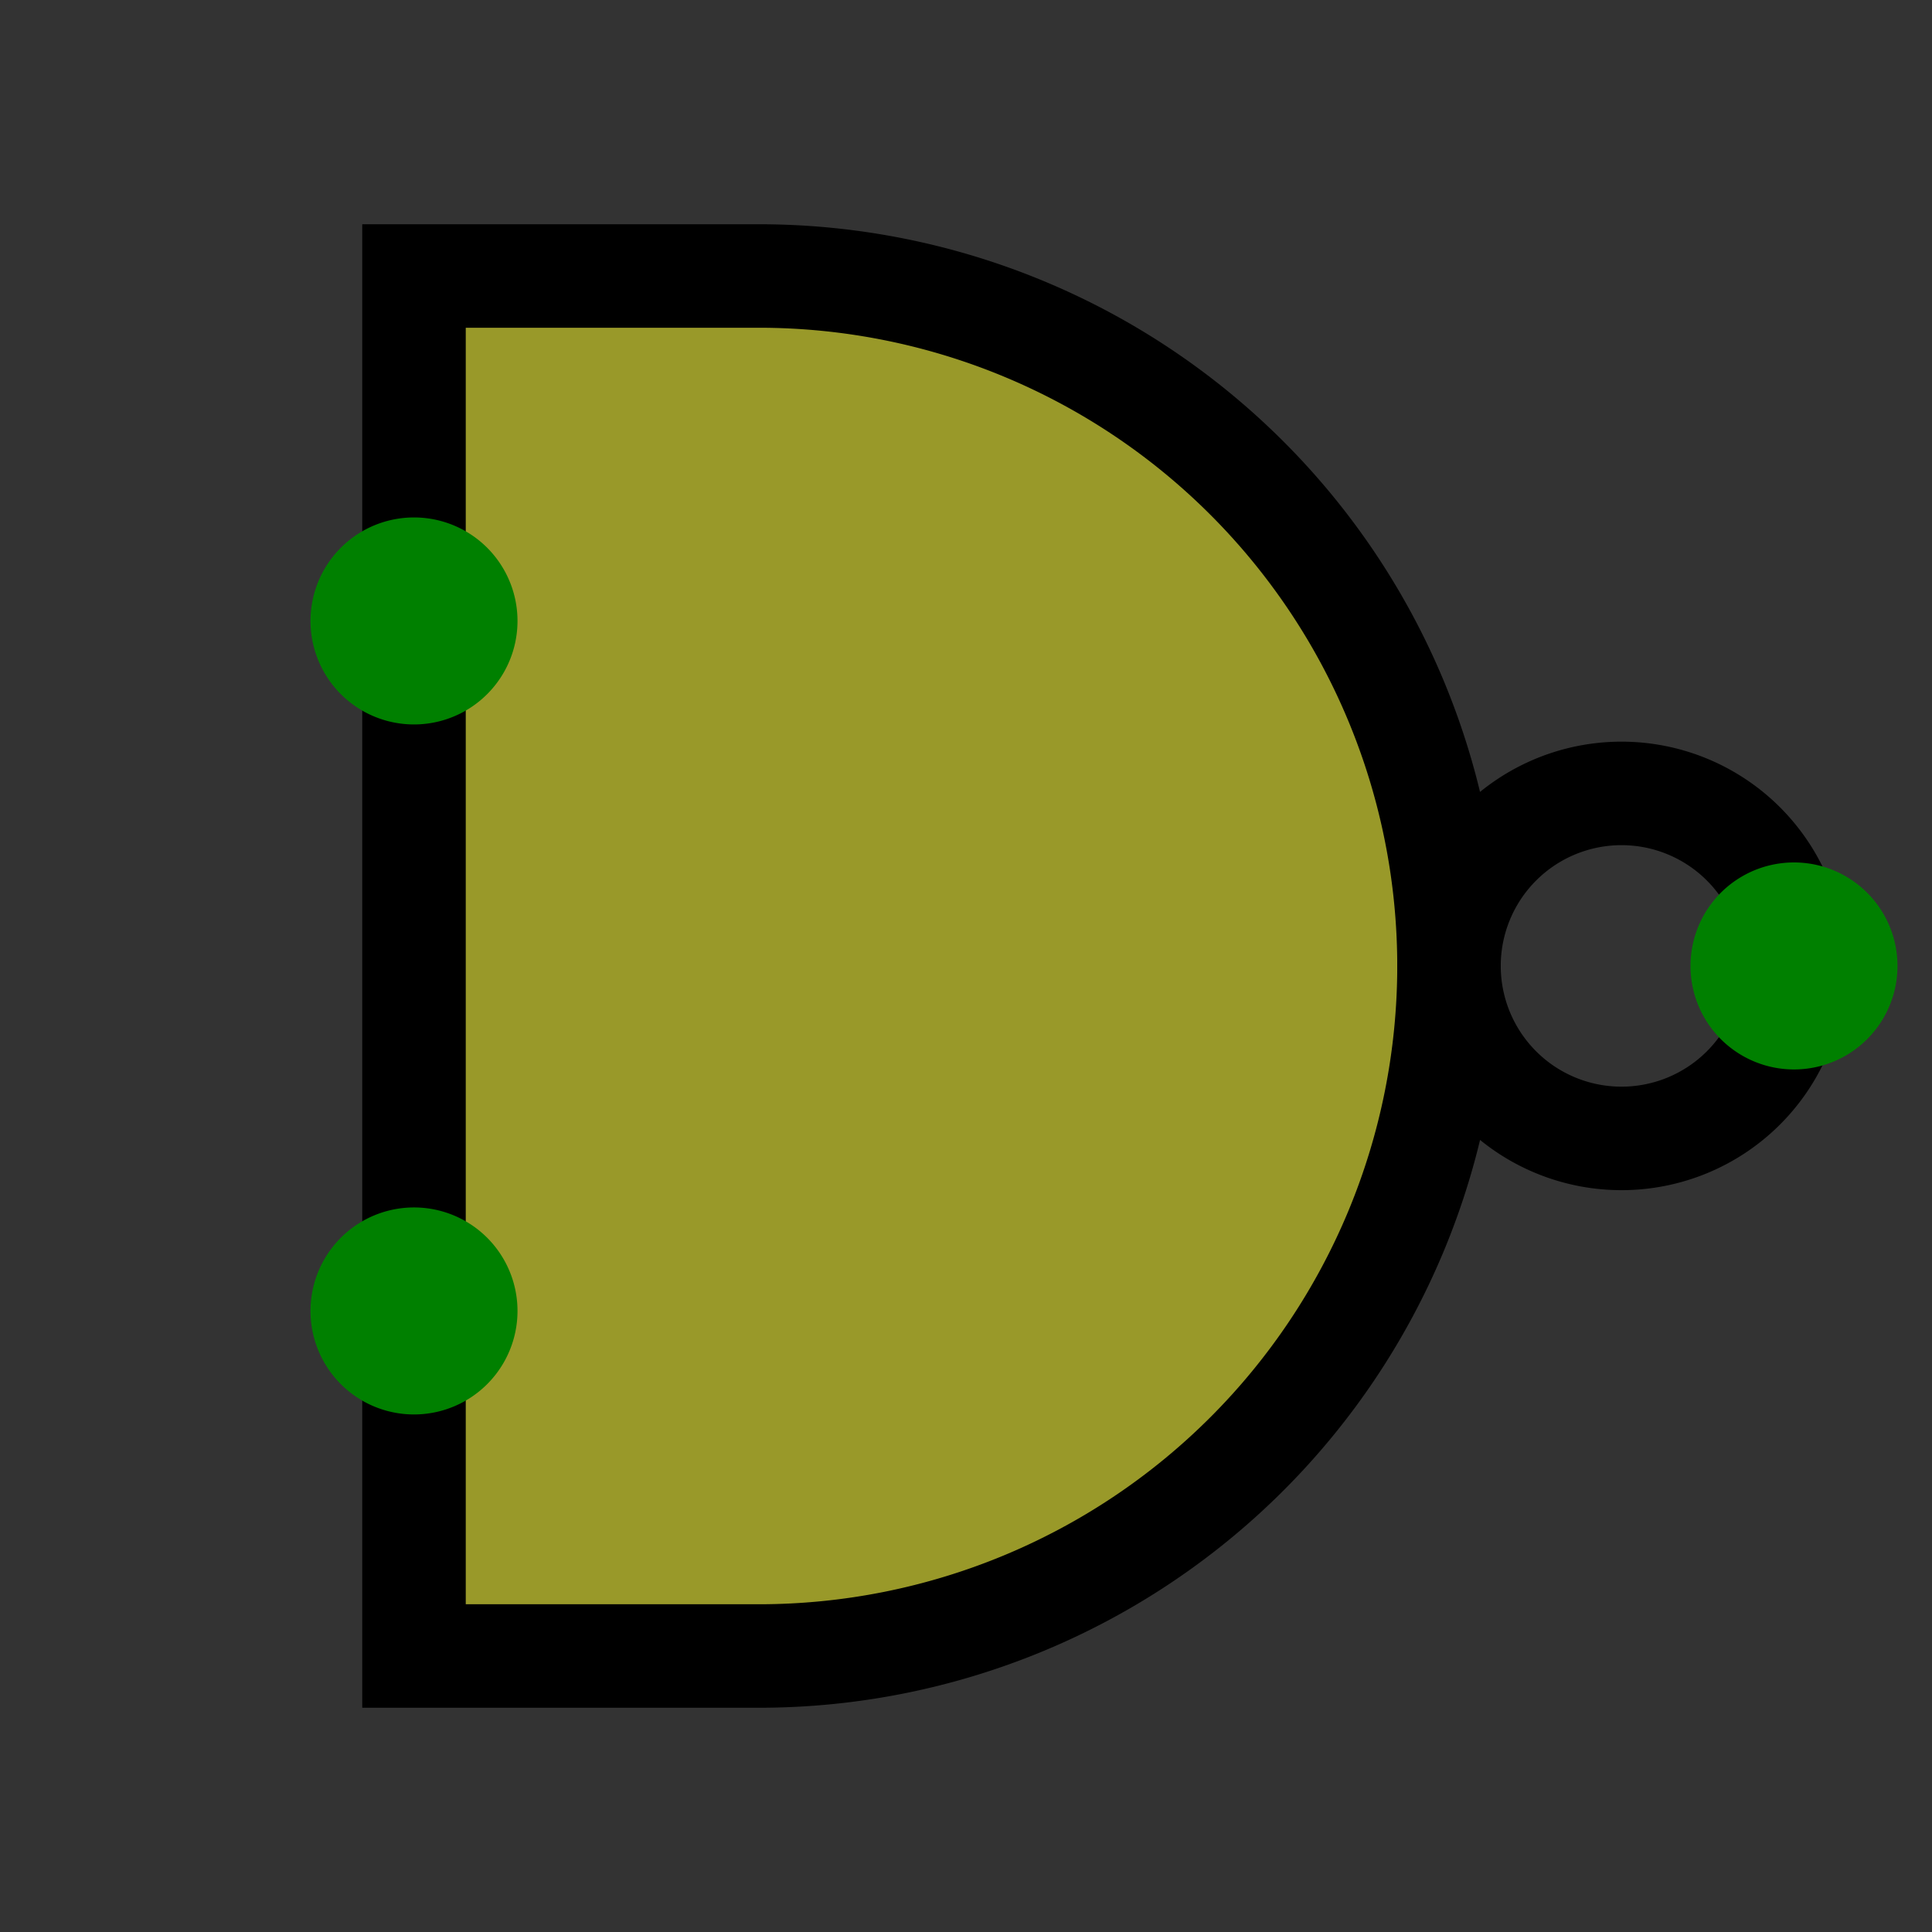 <svg version="1.1" xmlns="http://www.w3.org/2000/svg" xmlns:xlink="http://www.w3.org/1999/xlink" width="56" height="56"><rect width="100%" height="100%" fill="#333333" stroke="none"/><defs/><g><path fill="rgb(255,255,32)" stroke="black" paint-order="fill stroke markers" d=" M 12 8 L 22 8 L 22 8 A 20 20 0 0 1 22 48 L 12 48 L 12 8 Z" fill-opacity="0.5" stroke-miterlimit="10" stroke-width="3" stroke-dasharray=""/><path fill="none" stroke="black" paint-order="fill stroke markers" d=" M 52 28 A 5 5 0 1 1 52 27.995" stroke-miterlimit="10" stroke-width="3" stroke-dasharray=""/><path fill="green" stroke="none" paint-order="stroke fill markers" d=" M 15 18 A 3 3 0 1 1 15 17.997 Z"/><path fill="green" stroke="none" paint-order="stroke fill markers" d=" M 15 38 A 3 3 0 1 1 15 37.997 Z"/><path fill="green" stroke="none" paint-order="stroke fill markers" d=" M 55 28 A 3 3 0 1 1 55 27.997 Z"/></g></svg>